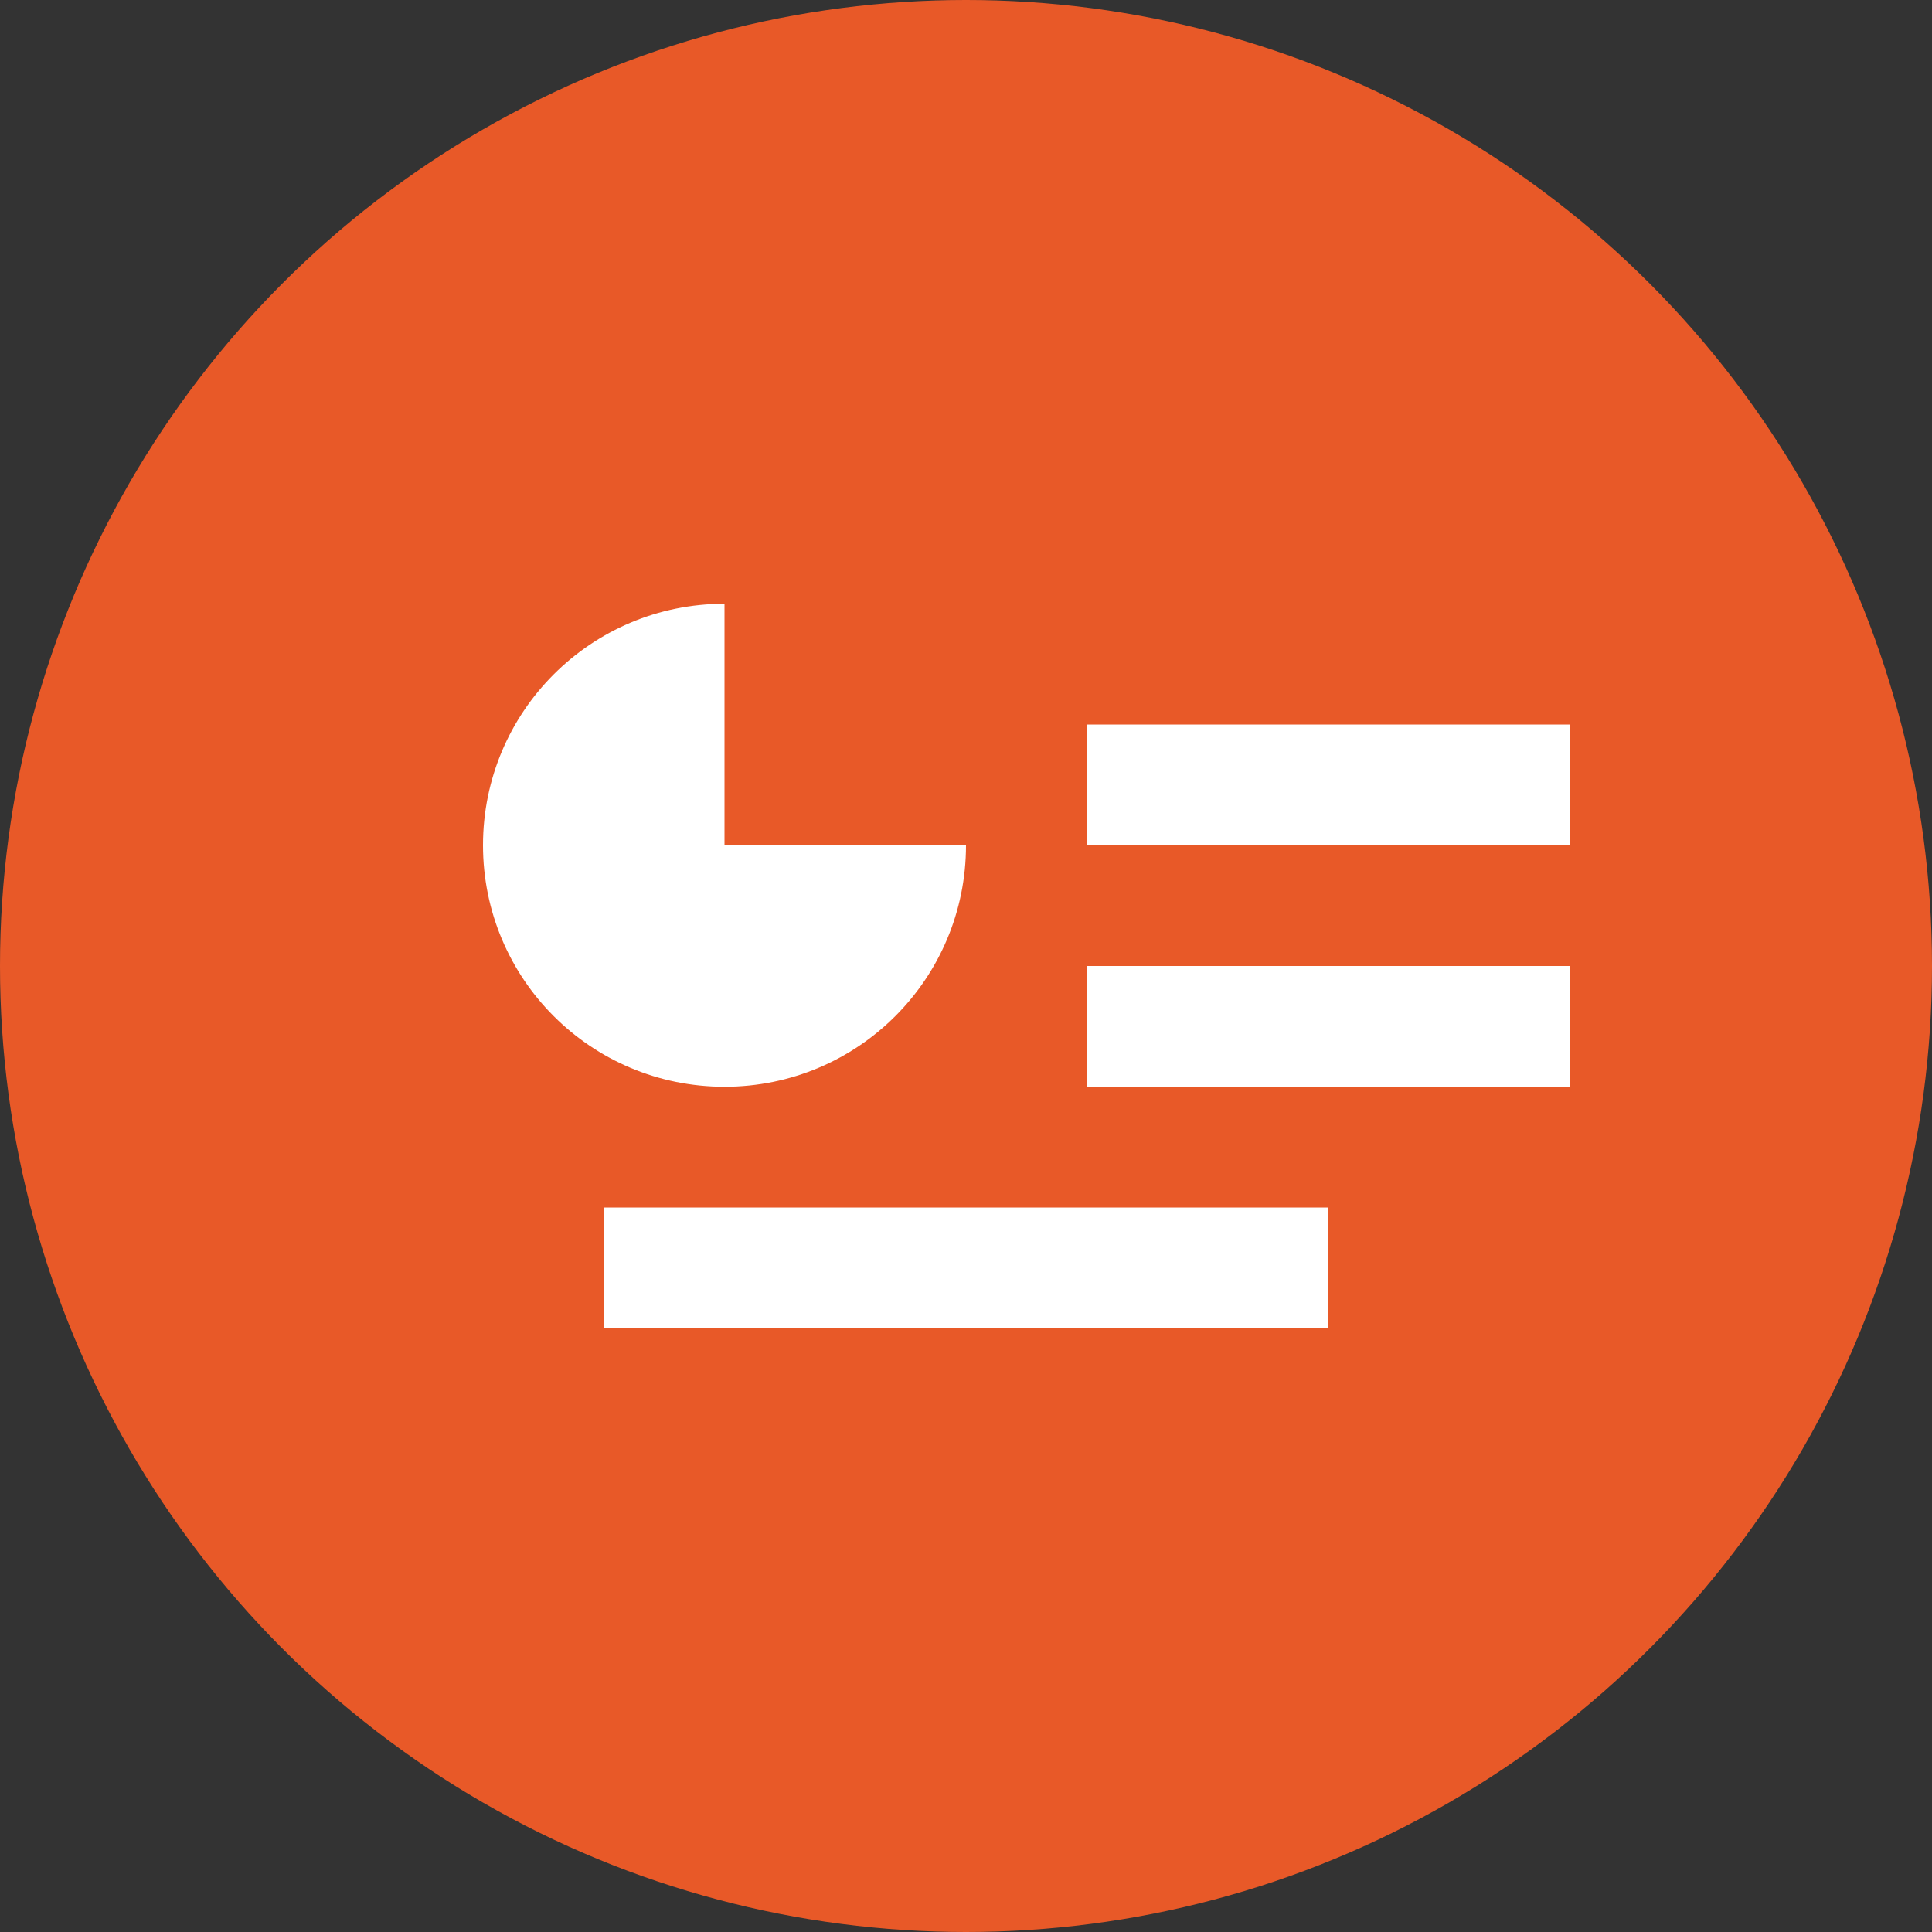 <svg xmlns="http://www.w3.org/2000/svg" width="16" height="16" version="1">
 <rect width="100%" height="100%" fill="#333333" stroke="none"/>
 <circle style="fill:#e85928" cx="8" cy="8" r="8"/>
 <path style="fill:#ffffff" d="M 6 5 C 4.894 5 4 5.894 4 7 C 4 8.106 4.894 9 6 9 C 7.106 9 8 8.106 8 7 L 6 7 L 6 5 z M 9 6 L 9 7 L 13 7 L 13 6 L 9 6 z M 9 8 L 9 9 L 13 9 L 13 8 L 9 8 z M 5 10 L 5 11 L 11 11 L 11 10 L 5 10 z"/>
</svg>
